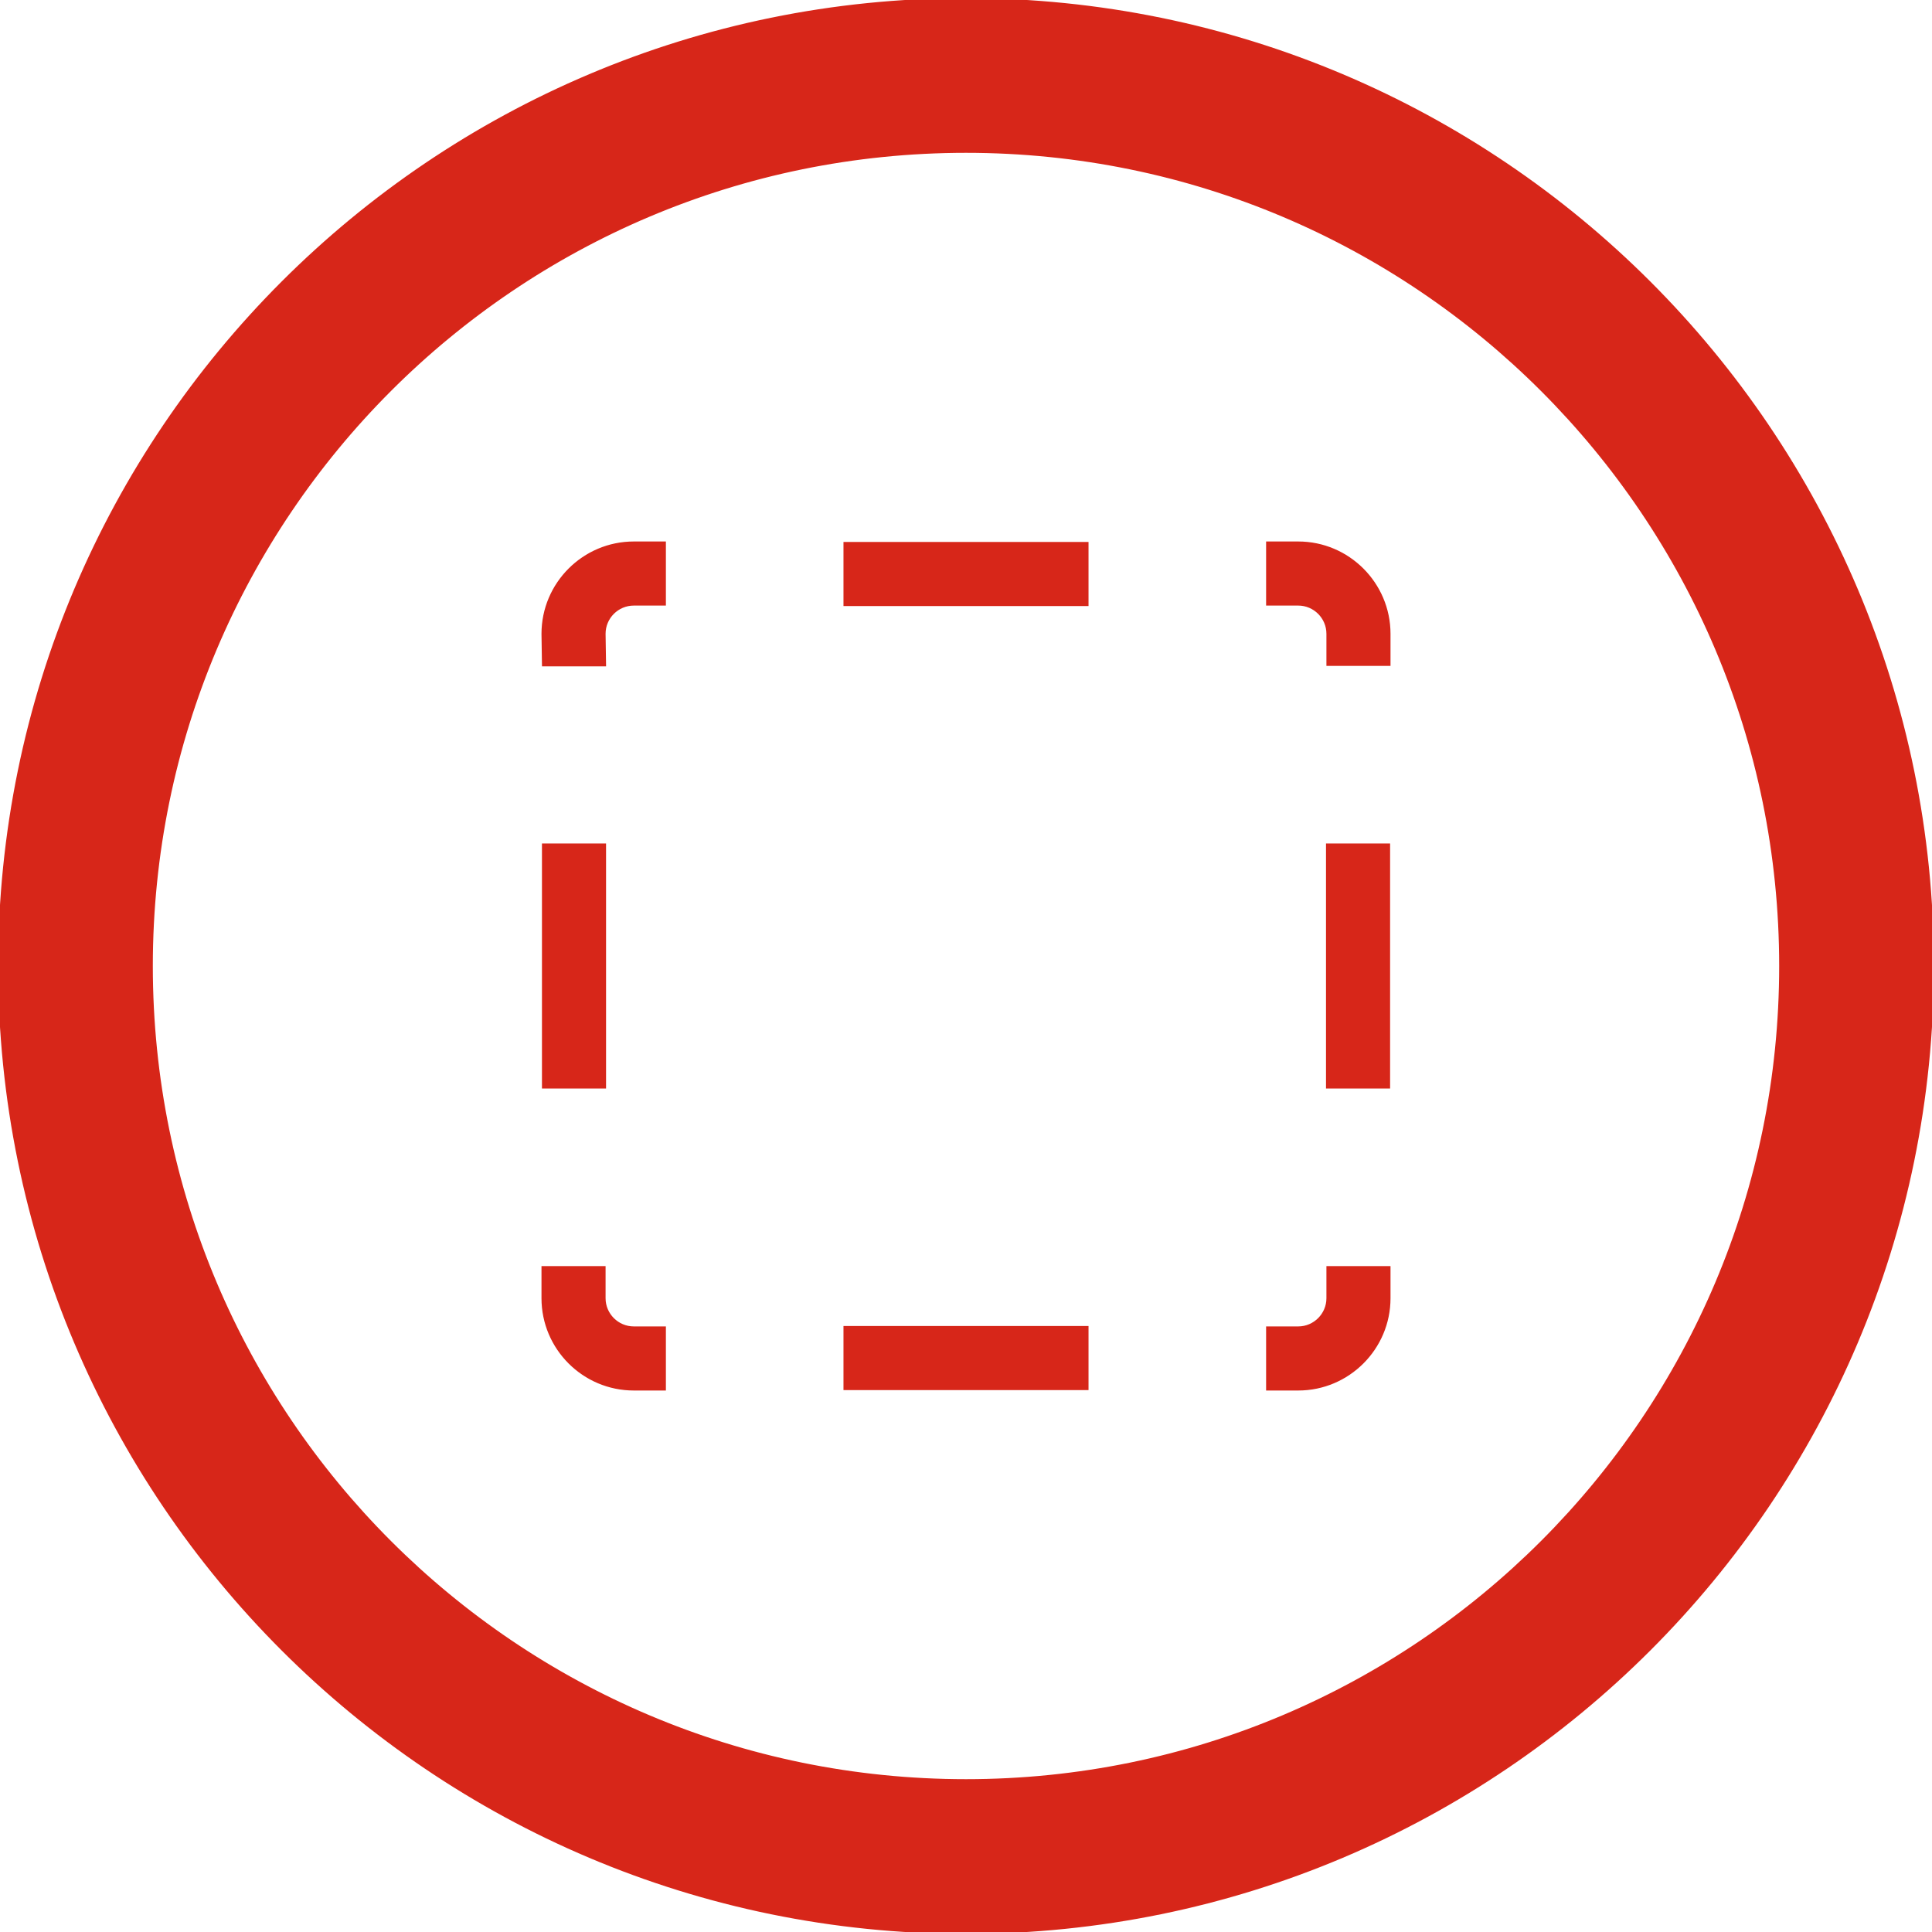 <svg fill="#d72619" version="1.1" id="Layer_1" xmlns="http://www.w3.org/2000/svg" xmlns:xlink="http://www.w3.org/1999/xlink" viewBox="0 0 512 512" enable-background="new 0 0 512 512" xml:space="preserve" stroke="#d72619"><g id="SVGRepo_bgCarrier" stroke-width="0"></g><g id="SVGRepo_tracerCarrier" stroke-linecap="round" stroke-linejoin="round"></g><g id="SVGRepo_iconCarrier"> <path d="M256,0C114.609,0,0,114.609,0,256s114.609,256,256,256s256-114.609,256-256S397.391,0,256,0z M256,472 c-119.297,0-216-96.703-216-216S136.703,40,256,40s216,96.703,216,216S375.297,472,256,472z"></path> <g> <rect x="351.906" y="224.031" width="15.984" height="63.938"></rect> <path d="M344.047,144h-8.016v15.984h8.016c4.375,0,7.969,3.578,7.969,7.984v8H368v-8C368,154.766,357.234,144,344.047,144z"></path> <rect x="224.031" y="144.125" width="63.938" height="15.984"></rect> <path d="M144,167.969l0.125,8.125h15.984l-0.125-8.125c0-4.406,3.578-7.984,7.984-7.984h8V144h-8 C154.75,144,144,154.766,144,167.969z"></path> <rect x="144.125" y="224.031" width="15.984" height="63.938"></rect> <path d="M159.984,344.047v-8.016H144v8.016C144,357.25,154.75,368,167.969,368h8v-15.984h-8 C163.562,352.016,159.984,348.422,159.984,344.047z"></path> <rect x="224.031" y="351.906" width="63.938" height="15.984"></rect> <path d="M352.016,344.047c0,4.375-3.594,7.969-7.969,7.969h-8.016V368h8.016C357.234,368,368,357.25,368,344.047v-8.016h-15.984 V344.047z"></path> </g> </g></svg>